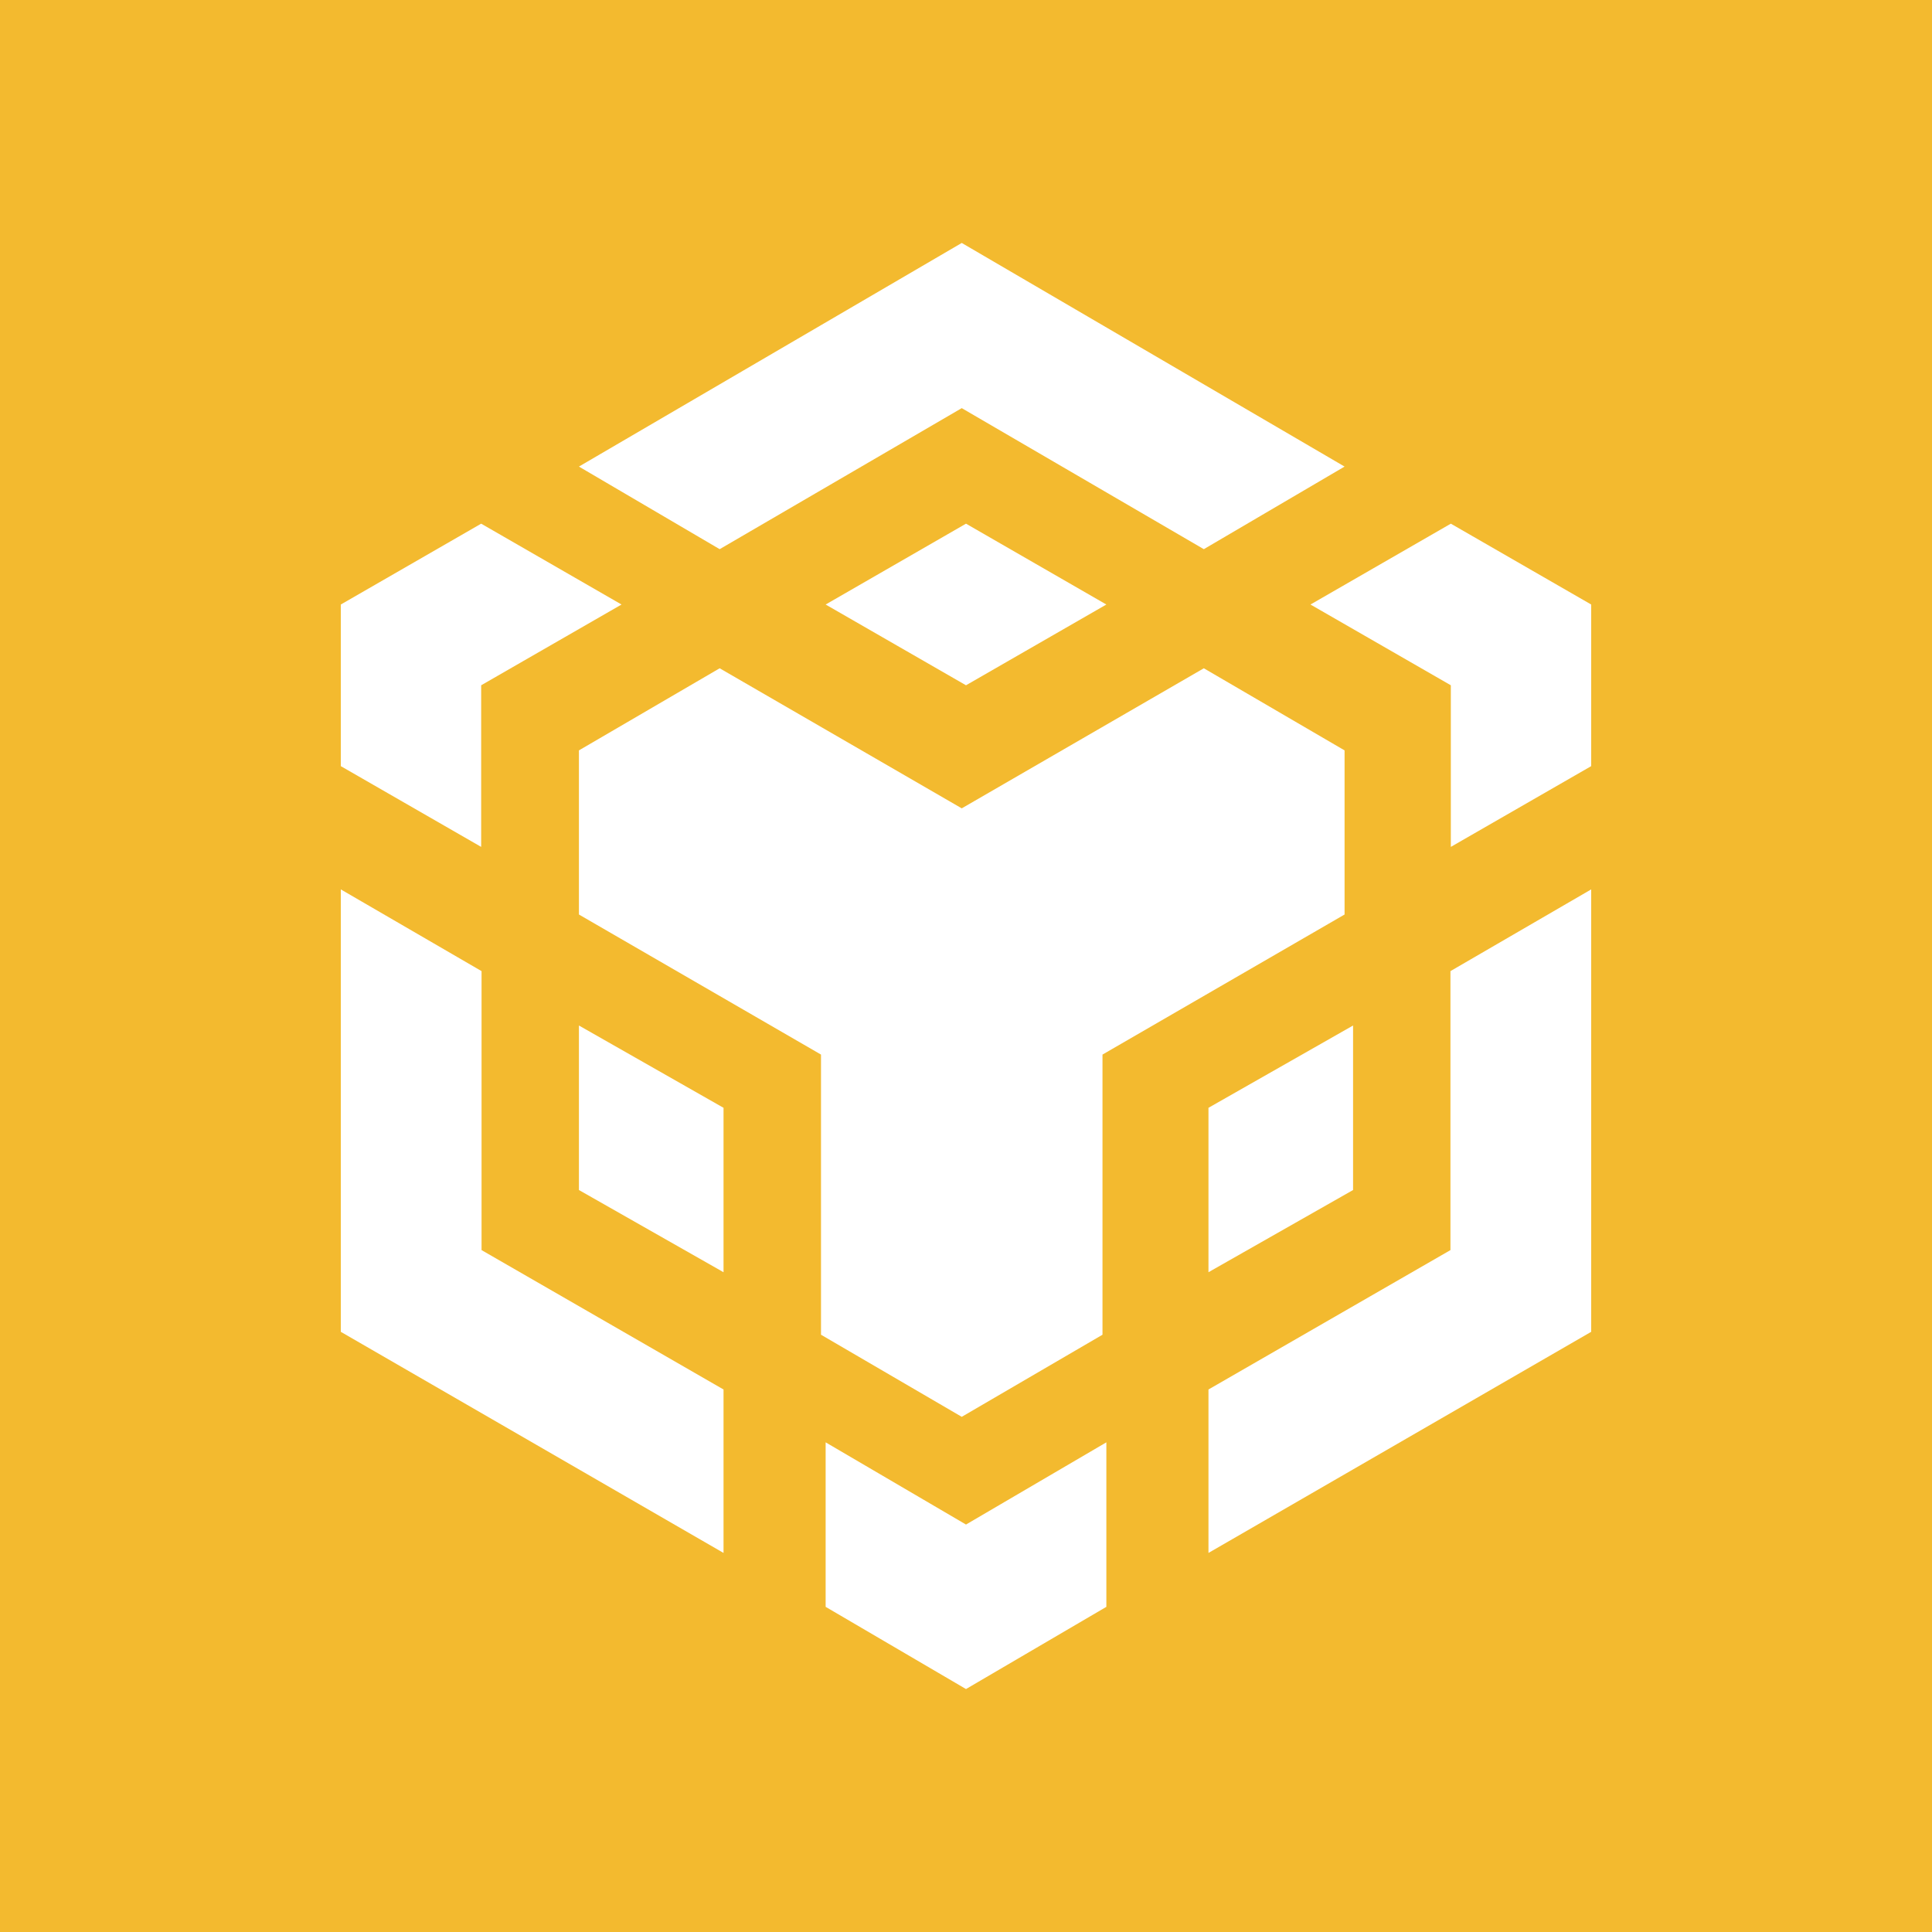 <?xml version="1.0" encoding="UTF-8"?>
<svg id="Layer_1" data-name="Layer 1" xmlns="http://www.w3.org/2000/svg" viewBox="0 0 200 200">
  <defs>
    <style>
      .cls-1 {
        fill: #f3ba2f;
      }

      .cls-2 {
        fill: #fff;
        fill-rule: evenodd;
      }
    </style>
  </defs>
  <rect class="cls-1" x="0" width="200" height="200"/>
  <g>
    <polygon id="Path" class="cls-2" points="99.56 25.15 59.93 48.3 74.5 56.85 99.56 42.25 124.62 56.85 139.19 48.3 99.56 25.15"/>
    <polygon id="Path-2" data-name="Path" class="cls-2" points="124.62 69.18 139.19 77.68 139.19 94.67 114.13 109.17 114.13 138.17 99.56 146.67 84.99 138.17 84.99 109.17 59.93 94.67 59.93 77.68 74.5 69.18 99.56 83.68 124.62 69.18"/>
    <polygon id="Path-3" data-name="Path" class="cls-2" points="140.07 106.16 140.07 123.19 125.1 131.7 125.1 114.68 140.07 106.16"/>
    <polygon id="Path-4" data-name="Path" class="cls-2" points="125.1 143.84 150.15 129.41 150.15 100.53 164.72 92.07 164.72 137.87 125.1 160.76 125.1 143.84"/>
    <polygon id="Path-5" data-name="Path" class="cls-2" points="150.19 70.94 135.66 62.58 150.19 54.21 164.72 62.58 164.72 79.31 150.19 87.67 150.19 70.94"/>
    <polygon id="Path-6" data-name="Path" class="cls-2" points="85.47 166.34 85.47 149.31 100 157.82 114.53 149.31 114.53 166.34 100 174.85 85.47 166.34"/>
    <polygon id="Path-7" data-name="Path" class="cls-2" points="74.9 131.7 59.93 123.19 59.93 106.16 74.9 114.68 74.9 131.7"/>
    <polygon id="Path-8" data-name="Path" class="cls-2" points="100 70.94 85.47 62.58 100 54.21 114.53 62.58 100 70.94"/>
    <polygon id="Path-9" data-name="Path" class="cls-2" points="64.34 62.58 49.81 70.94 49.81 87.67 35.28 79.31 35.28 62.58 49.81 54.21 64.34 62.58"/>
    <polygon id="Path-10" data-name="Path" class="cls-2" points="35.28 92.07 49.85 100.53 49.85 129.41 74.9 143.84 74.9 160.76 35.28 137.87 35.28 92.07"/>
  </g>
</svg>